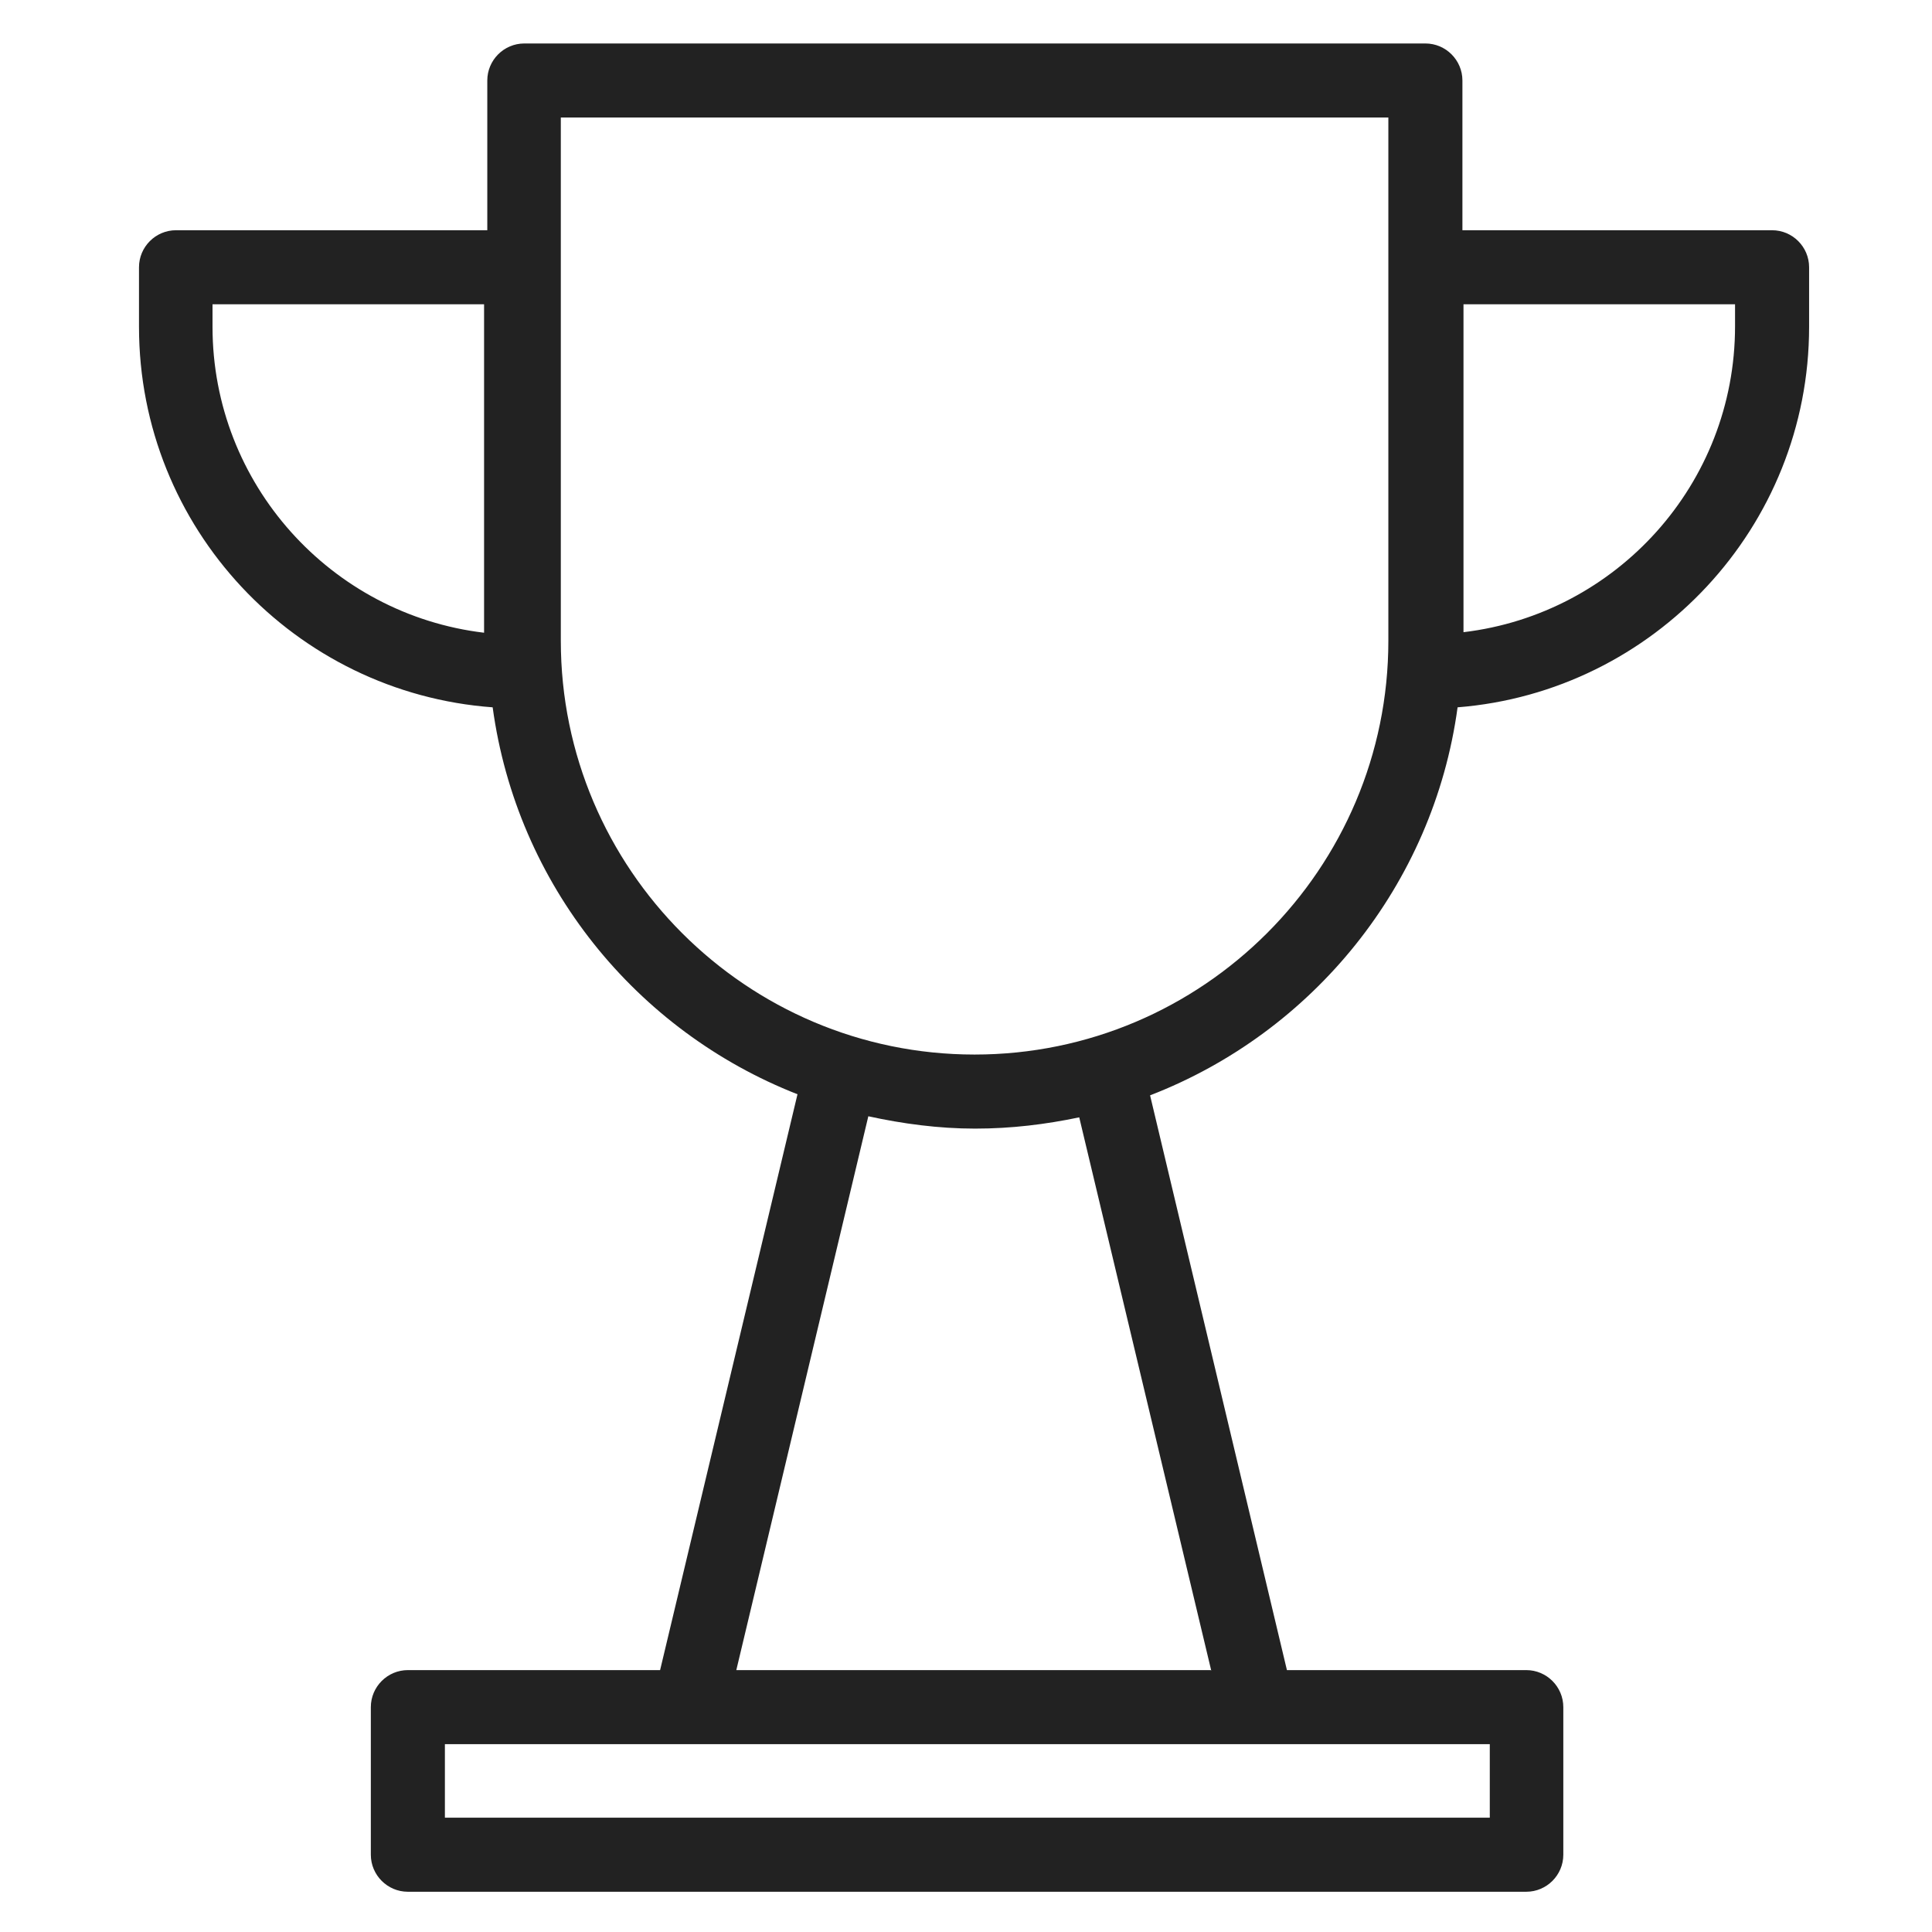 <svg width="36" height="36" viewBox="0 0 36 36" fill="none" xmlns="http://www.w3.org/2000/svg">
<g id="cup_M 1">
<path id="Vector" d="M33.02 4.29H27.25V1.5C27.25 1.12 26.94 0.81 26.56 0.81H9.77C9.39 0.81 9.08 1.12 9.08 1.5V4.29H3.28C2.9 4.29 2.59 4.6 2.59 4.98V6.09C2.59 9.84 5.5 12.91 9.18 13.18C9.63 16.48 11.85 19.21 14.86 20.39L12.3 31.12H7.6C7.22 31.12 6.91 31.43 6.91 31.81V34.56C6.91 34.94 7.22 35.25 7.6 35.25H28.44C28.82 35.25 29.13 34.94 29.13 34.56V31.81C29.13 31.43 28.82 31.12 28.44 31.12H23.98L21.43 20.41C24.46 19.24 26.71 16.49 27.16 13.18C30.82 12.89 33.71 9.82 33.71 6.09V4.98C33.71 4.6 33.4 4.29 33.02 4.29V4.29ZM9.02 11.79C6.17 11.45 3.96 9.02 3.96 6.09V5.67H9.02V11.79ZM27.75 33.87H8.29V32.5H12.83C12.83 32.5 12.84 32.5 12.85 32.5H23.44C23.44 32.5 23.45 32.5 23.46 32.5H27.76V33.87H27.75ZM22.56 31.12H13.72L16.18 20.8C16.82 20.94 17.49 21.03 18.17 21.03C18.85 21.03 19.49 20.95 20.11 20.82L22.57 31.13L22.56 31.12ZM25.87 11.94C25.87 16.19 22.41 19.65 18.16 19.65C13.91 19.65 10.45 16.19 10.45 11.94V2.19H25.87V11.94V11.94ZM32.33 6.08C32.33 9.02 30.12 11.44 27.27 11.78V5.67H32.33V6.09V6.08Z" fill="#222222"/>
</g>
</svg>
